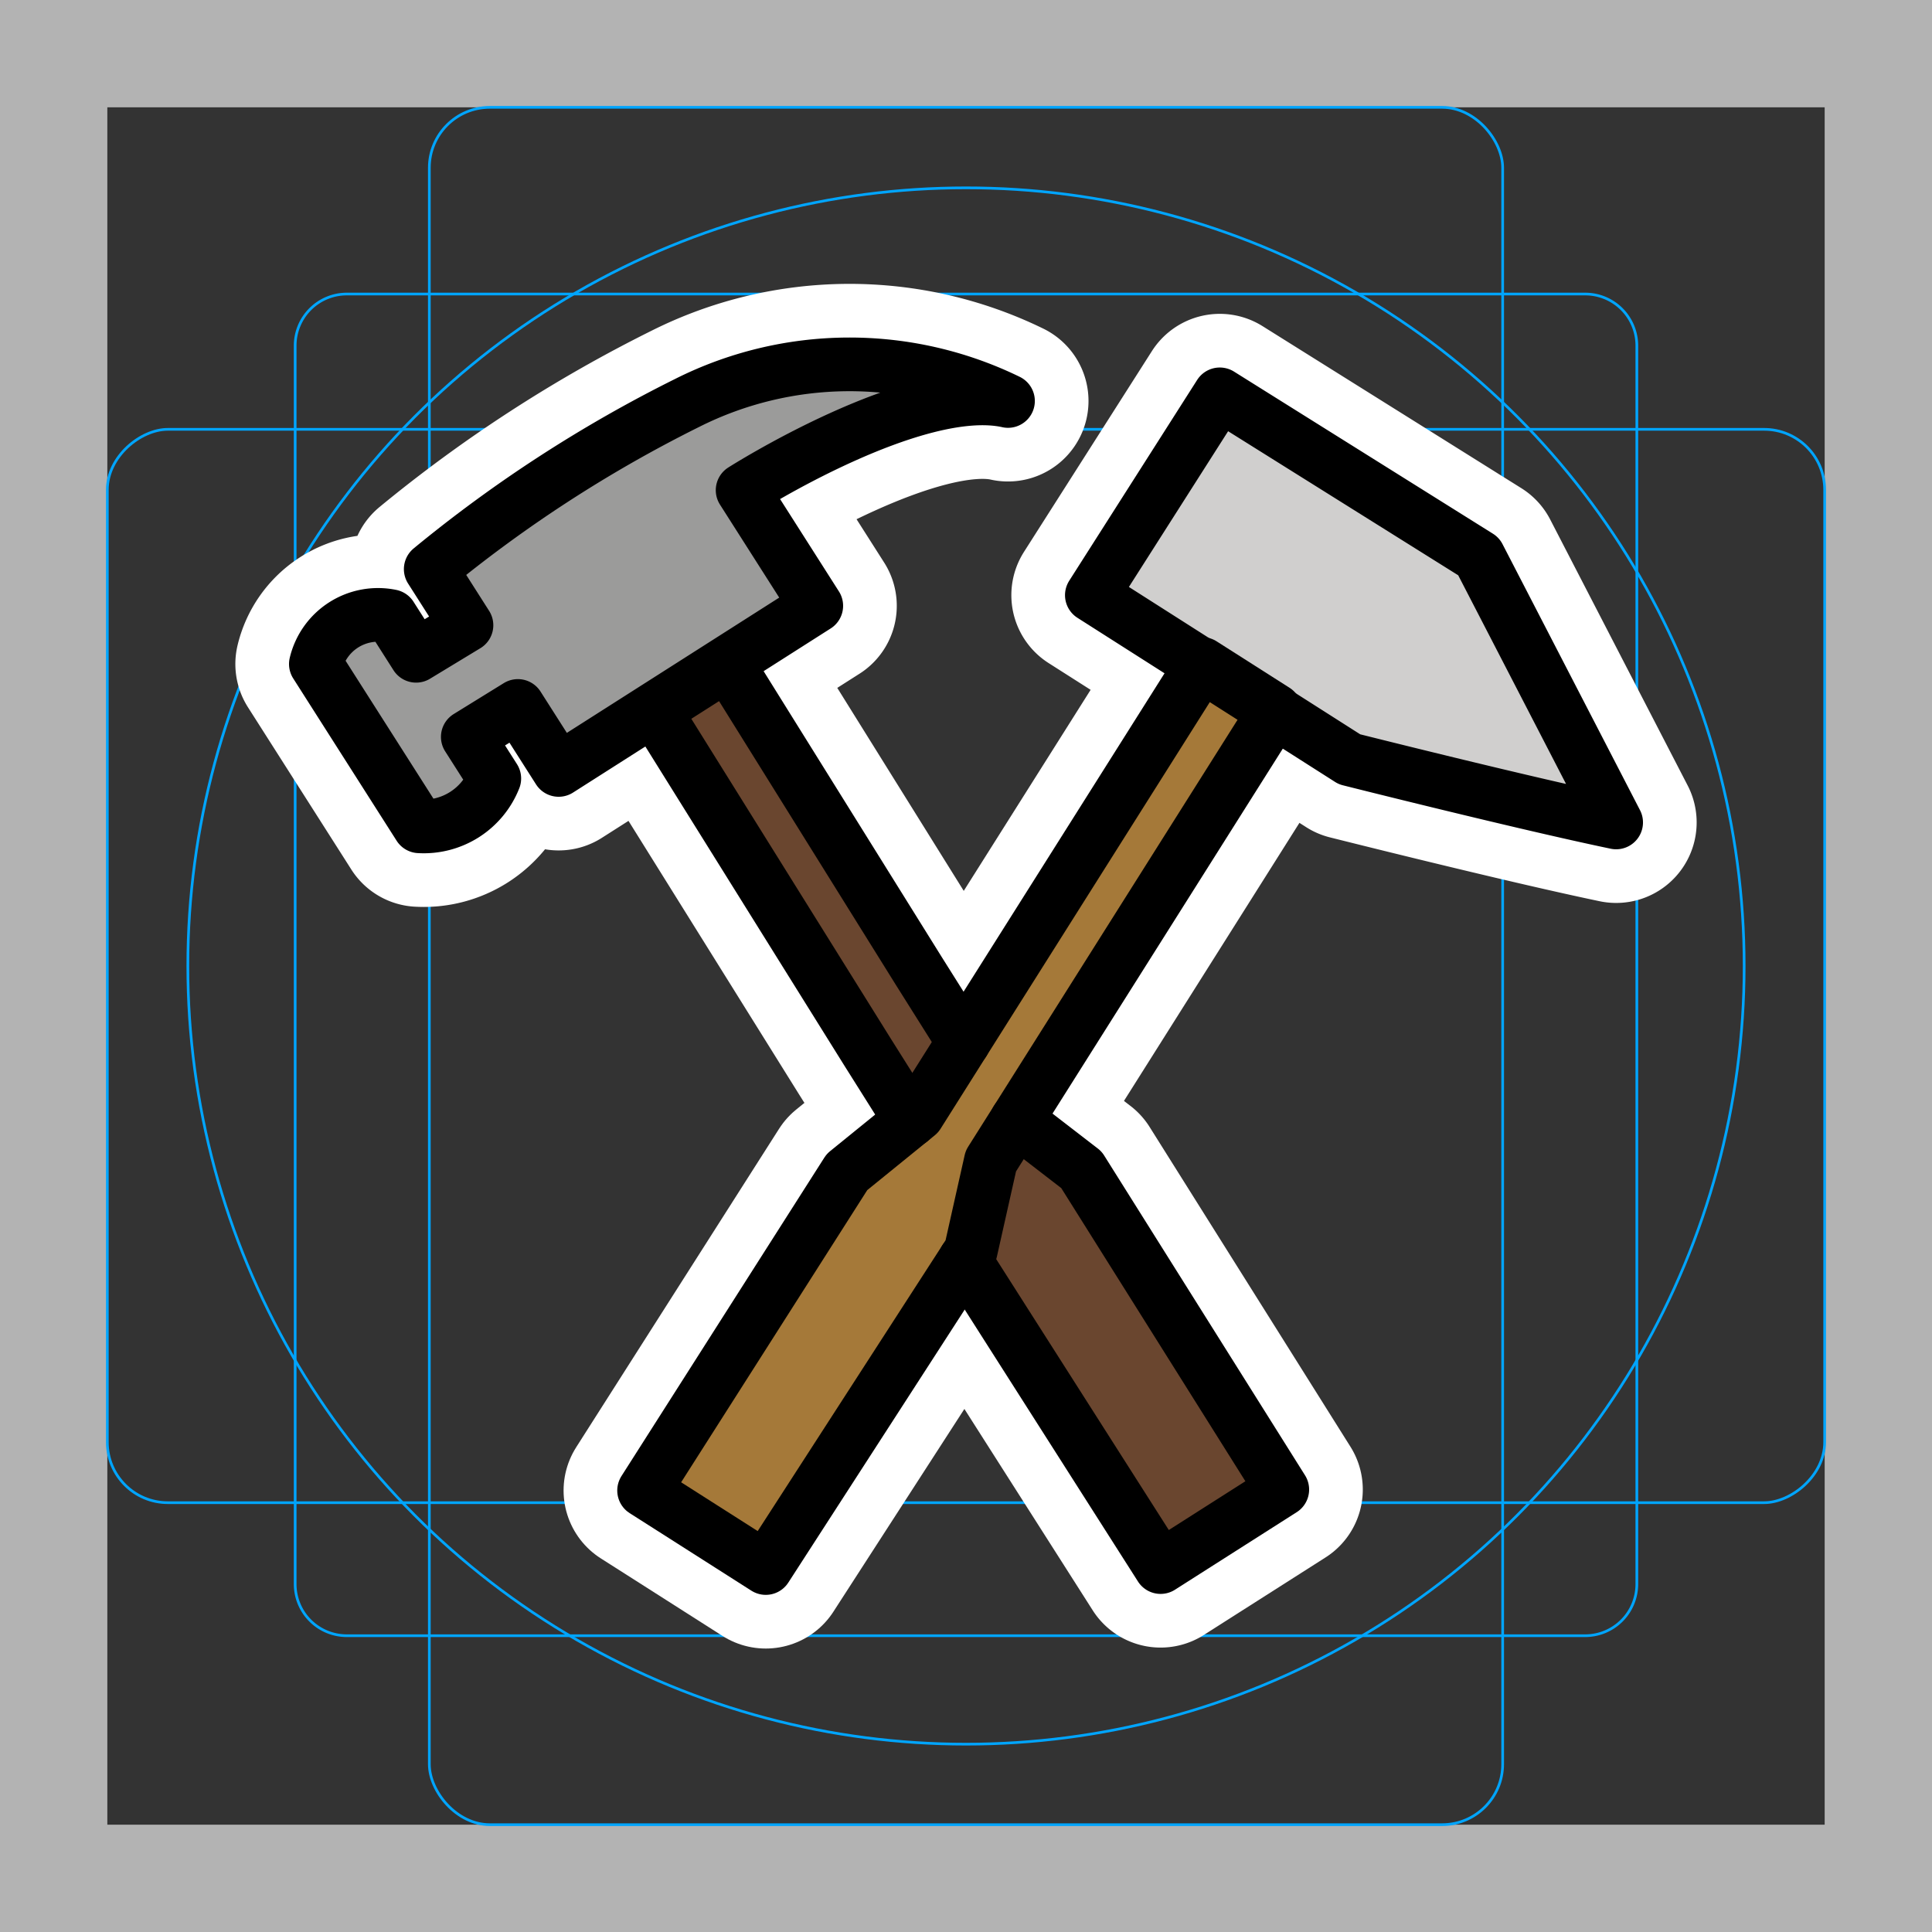 <svg viewBox="0 0 72 72" xmlns="http://www.w3.org/2000/svg">
  <rect x="0" y="0" width="72" height="72" fill="#333333" stroke="none"/>
  <path fill="#b3b3b3" d="M68 4v64H4V4h64m4-4H0v72h72V0z"/>
  <path fill="none" stroke="#00a5ff" stroke-miterlimit="10" stroke-width="0.1" d="M12.923 10.958h46.154A1.923 1.923 0 0161 12.881v46.154a1.923 1.923 0 01-1.923 1.923H12.923A1.923 1.923 0 0111 59.035V12.881a1.923 1.923 0 011.923-1.923z"/>
  <rect x="16" y="4" rx="2.254" width="40" height="64" fill="none" stroke="#00a5ff" stroke-miterlimit="10" stroke-width="0.1"/>
  <rect x="16" y="4" rx="2.254" width="40" height="64" transform="rotate(90 36 36)" fill="none" stroke="#00a5ff" stroke-miterlimit="10" stroke-width="0.1"/>
  <circle cx="36" cy="36" r="29" fill="none" stroke="#00a5ff" stroke-miterlimit="10" stroke-width="0.1"/>
  <g fill="none" stroke="#fff" stroke-linecap="round" stroke-linejoin="round" stroke-miterlimit="10" stroke-width="6">
    <path d="M37.893 41.736l2.409 1.858 7.485 11.917-.907.578-2.721 1.733-.907.578-5.745-9.016-1.549-2.432m-2.024-5.198l-1.599-2.54-7.944-12.738 2.721-1.733 7.146 11.469 1.65 2.622m1.657-23.891a13.463 13.463 0 00-11.961.075 50.083 50.083 0 00-9.552 6.192l1.332 2.091-1.877 1.138-.939-1.475a2.381 2.381 0 00-2.797 1.782l3.853 6.048a2.825 2.825 0 002.797-1.782l-.988-1.55 1.867-1.153 1.519 2.384 9.601-6.116-2.745-4.309s6.425-4.093 9.89-3.325zm7.893-.247L40.69 22.18l9.6 6.116s6.468 1.63 9.939 2.354l-5.123-9.913z"/>
    <path d="M35.908 38.834l8.893-14.091 2.721 1.733-10.596 16.792-.751 3.348-7.637 11.82-.907-.578-2.721-1.734-.907-.577 7.561-11.869 2.64-2.143 1.704-2.701"/>
  </g>
  <path fill="#d0cfce" d="M45.458 14.696L40.69 22.18l9.6 6.116s6.468 1.63 9.939 2.354l-5.123-9.913z"/>
  <path fill="#6a462f" d="M27.112 24.743l10.473 16.756 2.717 2.095 7.485 11.917-.907.578-2.721 1.733-.907.578-7.561-11.868-.827-3.299-10.473-16.757 2.721-1.733z"/>
  <path fill="#a57939" d="M47.522 26.476L36.926 43.268l-.751 3.348-7.637 11.82-.907-.578-2.721-1.734-.907-.577 7.561-11.869 2.64-2.143 10.597-16.792 2.721 1.733z"/>
  <path fill="#9b9b9a" d="M37.565 14.943a13.463 13.463 0 00-11.961.075 50.083 50.083 0 00-9.552 6.192l1.332 2.091-1.877 1.138-.939-1.475a2.381 2.381 0 00-2.797 1.782l3.853 6.048a2.825 2.825 0 002.797-1.782l-.988-1.55 1.867-1.153 1.519 2.384 9.601-6.116-2.745-4.309s6.425-4.093 9.89-3.325z"/>
  <g>
    <g fill="none" stroke="#000" stroke-linecap="round" stroke-linejoin="round" stroke-width="2">
      <path d="M37.893 41.736l2.409 1.858 7.485 11.917-.907.578-2.721 1.733-.907.578-5.745-9.016-1.549-2.432m-2.024-5.198l-1.599-2.54-7.944-12.738 2.721-1.733 7.146 11.469 1.65 2.622m1.657-23.891a13.463 13.463 0 00-11.961.075 50.083 50.083 0 00-9.552 6.192l1.332 2.091-1.877 1.138-.939-1.475a2.381 2.381 0 00-2.797 1.782l3.853 6.048a2.825 2.825 0 002.797-1.782l-.988-1.55 1.867-1.153 1.519 2.384 9.601-6.116-2.745-4.309s6.425-4.093 9.89-3.325zm7.893-.247L40.69 22.18l9.6 6.116s6.468 1.63 9.939 2.354l-5.123-9.913z"/>
      <path d="M35.908 38.834l8.893-14.091 2.721 1.733-10.596 16.792-.751 3.348-7.637 11.82-.907-.578-2.721-1.734-.907-.577 7.561-11.869 2.64-2.143 1.704-2.701"/>
    </g>
  </g>
</svg>
